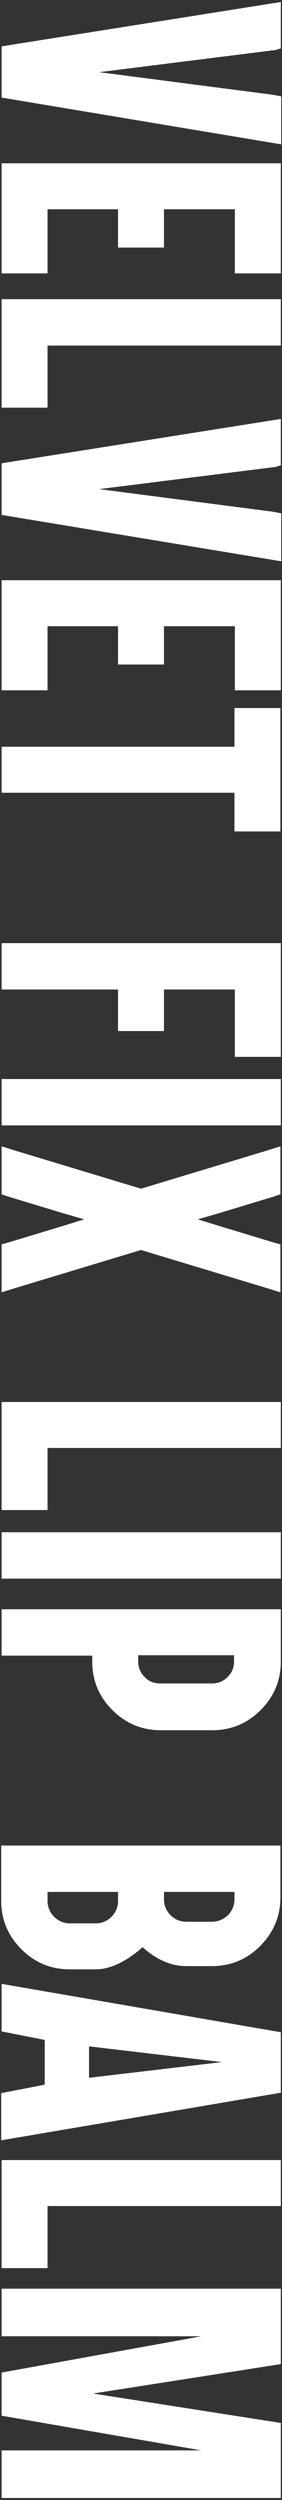 <?xml version="1.0" encoding="utf-8"?>
<!-- Generator: Adobe Illustrator 25.4.1, SVG Export Plug-In . SVG Version: 6.00 Build 0)  -->
<svg version="1.1" id="レイヤー_1" xmlns="http://www.w3.org/2000/svg" xmlns:xlink="http://www.w3.org/1999/xlink" x="0px"
	 y="0px" viewBox="0 0 70 620" style="enable-background:new 0 0 70 620;" xml:space="preserve">
<rect x="0" y="0" width="70" height="620" fill="#333333" stroke="none"/>
<style type="text/css">
	.st0{fill:#FFFFFF;}
</style>
<g>
	<path class="st0" d="M24.6,17.9l43.1,5.6l2.1,0.4v11.9L0.4,24.2V11.5l69.3-11v11.5l-1.3,0.4L24.6,17.9z"/>
	<path class="st0" d="M69.7,65.3v2.5h-2.5h-6.4h-2.5v-2.5V51.9H40.7v7v2.5h-2.5h-6.4h-2.5v-2.5v-7H11.8v13.4v2.5H9.3H2.9H0.4v-2.5
		V43v-2.5h2.5h64.3h2.5V43V65.3z"/>
	<path class="st0" d="M69.7,83.2v2.5h-2.5H11.8v12.9v2.5H9.3H2.9H0.4v-2.5V76.7v-2.5h2.5h64.3h2.5v2.5V83.2z"/>
	<path class="st0" d="M24.6,121.3l43.1,5.6l2.1,0.4v11.9L0.4,127.7v-12.8l69.3-11v11.5l-1.3,0.4L24.6,121.3z"/>
	<path class="st0" d="M69.7,168.7v2.5h-2.5h-6.4h-2.5v-2.5v-13.4H40.7v7v2.5h-2.5h-6.4h-2.5v-2.5v-7H11.8v13.4v2.5H9.3H2.9H0.4v-2.5
		v-22.3v-2.5h2.5h64.3h2.5v2.5V168.7z"/>
	<path class="st0" d="M58.2,178.1v-2.5h2.5h6.4h2.5v2.5v9.6v6.4v9.6v2.5h-2.5h-6.4h-2.5v-2.5v-7.1H2.9H0.4v-2.5v-6.4v-2.5h2.5h55.3
		V178.1z"/>
	<path class="st0" d="M69.7,259.6v2.5h-2.5h-6.4h-2.5v-2.5v-14.2H40.7v7.8v2.5h-2.5h-6.4h-2.5v-2.5v-7.8H2.9H0.4v-2.5v-6.5v-2.5h2.5
		h64.3h2.5v2.5V259.6z"/>
	<path class="st0" d="M69.7,276.6v2.5h-2.5H2.9H0.4v-2.5v-6.5v-2.5h2.5h64.3h2.5v2.5V276.6z"/>
	<path class="st0" d="M69.6,294.4v1.8l-1.8,0.6l-13.2,4l-5.5,1.6l5.5,1.7l13.2,4l1.8,0.5v1.9v6.7v3.3l-3.2-1L35,310l-31.4,9.5
		l-3.2,1v-3.3v-6.7v-1.9l1.8-0.5l13.2-4l5.5-1.7l-5.5-1.6l-13.2-4l-1.8-0.6v-1.8v-6.7v-3.4l3.2,1l31.4,9.5l31.4-9.5l3.2-1v3.4V294.4
		z"/>
	<path class="st0" d="M69.7,356.6v2.5h-2.5H11.8V372v2.5H9.3H2.9H0.4V372v-21.8v-2.5h2.5h64.3h2.5v2.5V356.6z"/>
	<path class="st0" d="M69.7,389v2.5h-2.5H2.9H0.4V389v-6.5v-2.5h2.5h64.3h2.5v2.5V389z"/>
	<path class="st0" d="M0.4,401.6v-2.5h2.5h28.9h14.5h20.9h2.5v2.5v6.5v4c0,4.7-1.7,8.7-5,12c-3.3,3.3-7.3,5-12,5H39.9
		c-4.7,0-8.7-1.7-12-5c-3.3-3.3-5-7.3-5-12v-1.5h-20H0.4v-2.5V401.6z M34.3,410.5v1.5c0,1.5,0.5,2.8,1.6,3.9c1,1.1,2.3,1.6,3.9,1.6
		h12.8c1.5,0,2.8-0.5,3.9-1.6c1.1-1.1,1.6-2.4,1.6-3.9v-1.5H34.3z"/>
	<path class="st0" d="M23.8,488.4h-6.5c-4.7,0-8.7-1.7-12-5c-3.3-3.3-5-7.3-5-12v-13.7h69.3v12.9c0,4.7-1.7,8.6-5,12
		c-3.3,3.3-7.3,5-12,5h-6.4c-4.5,0-8.3-2.4-10.8-4.7C32.8,485.2,28.4,488.4,23.8,488.4z M29.3,471.5v-2.3H11.8v2.3
		c0,3,2.5,5.5,5.5,5.5h6.5C26.8,477,29.3,474.5,29.3,471.5z M58.2,471.1v-1.9H40.7v1.9c0,3,2.5,5.5,5.5,5.5h6.4
		C55.7,476.6,58.2,474.1,58.2,471.1z"/>
	<path class="st0" d="M11.1,505.9c-3.6-0.7-7.1-1.4-10.7-2.1V492L69.7,504v15L0.3,530.8v-11.7c3.6-0.7,7.2-1.4,10.8-2.1V505.9z
		 M55.1,511.4l-33-3.9v7.8L55.1,511.4z"/>
	<path class="st0" d="M69.7,544.6v2.5h-2.5H11.8V560v2.5H9.3H2.9H0.4V560v-21.8v-2.5h2.5h64.3h2.5v2.5V544.6z"/>
	<path class="st0" d="M69.7,567.7v18.6l-46.6,7.3l46.6,7.3v18.6H0.4v-11.8H50l-49.6-8.6v-10.7l49.6-9H0.4c0,0.9,0-8.3,0-11.8H69.7z"
		/>
</g>
</svg>
